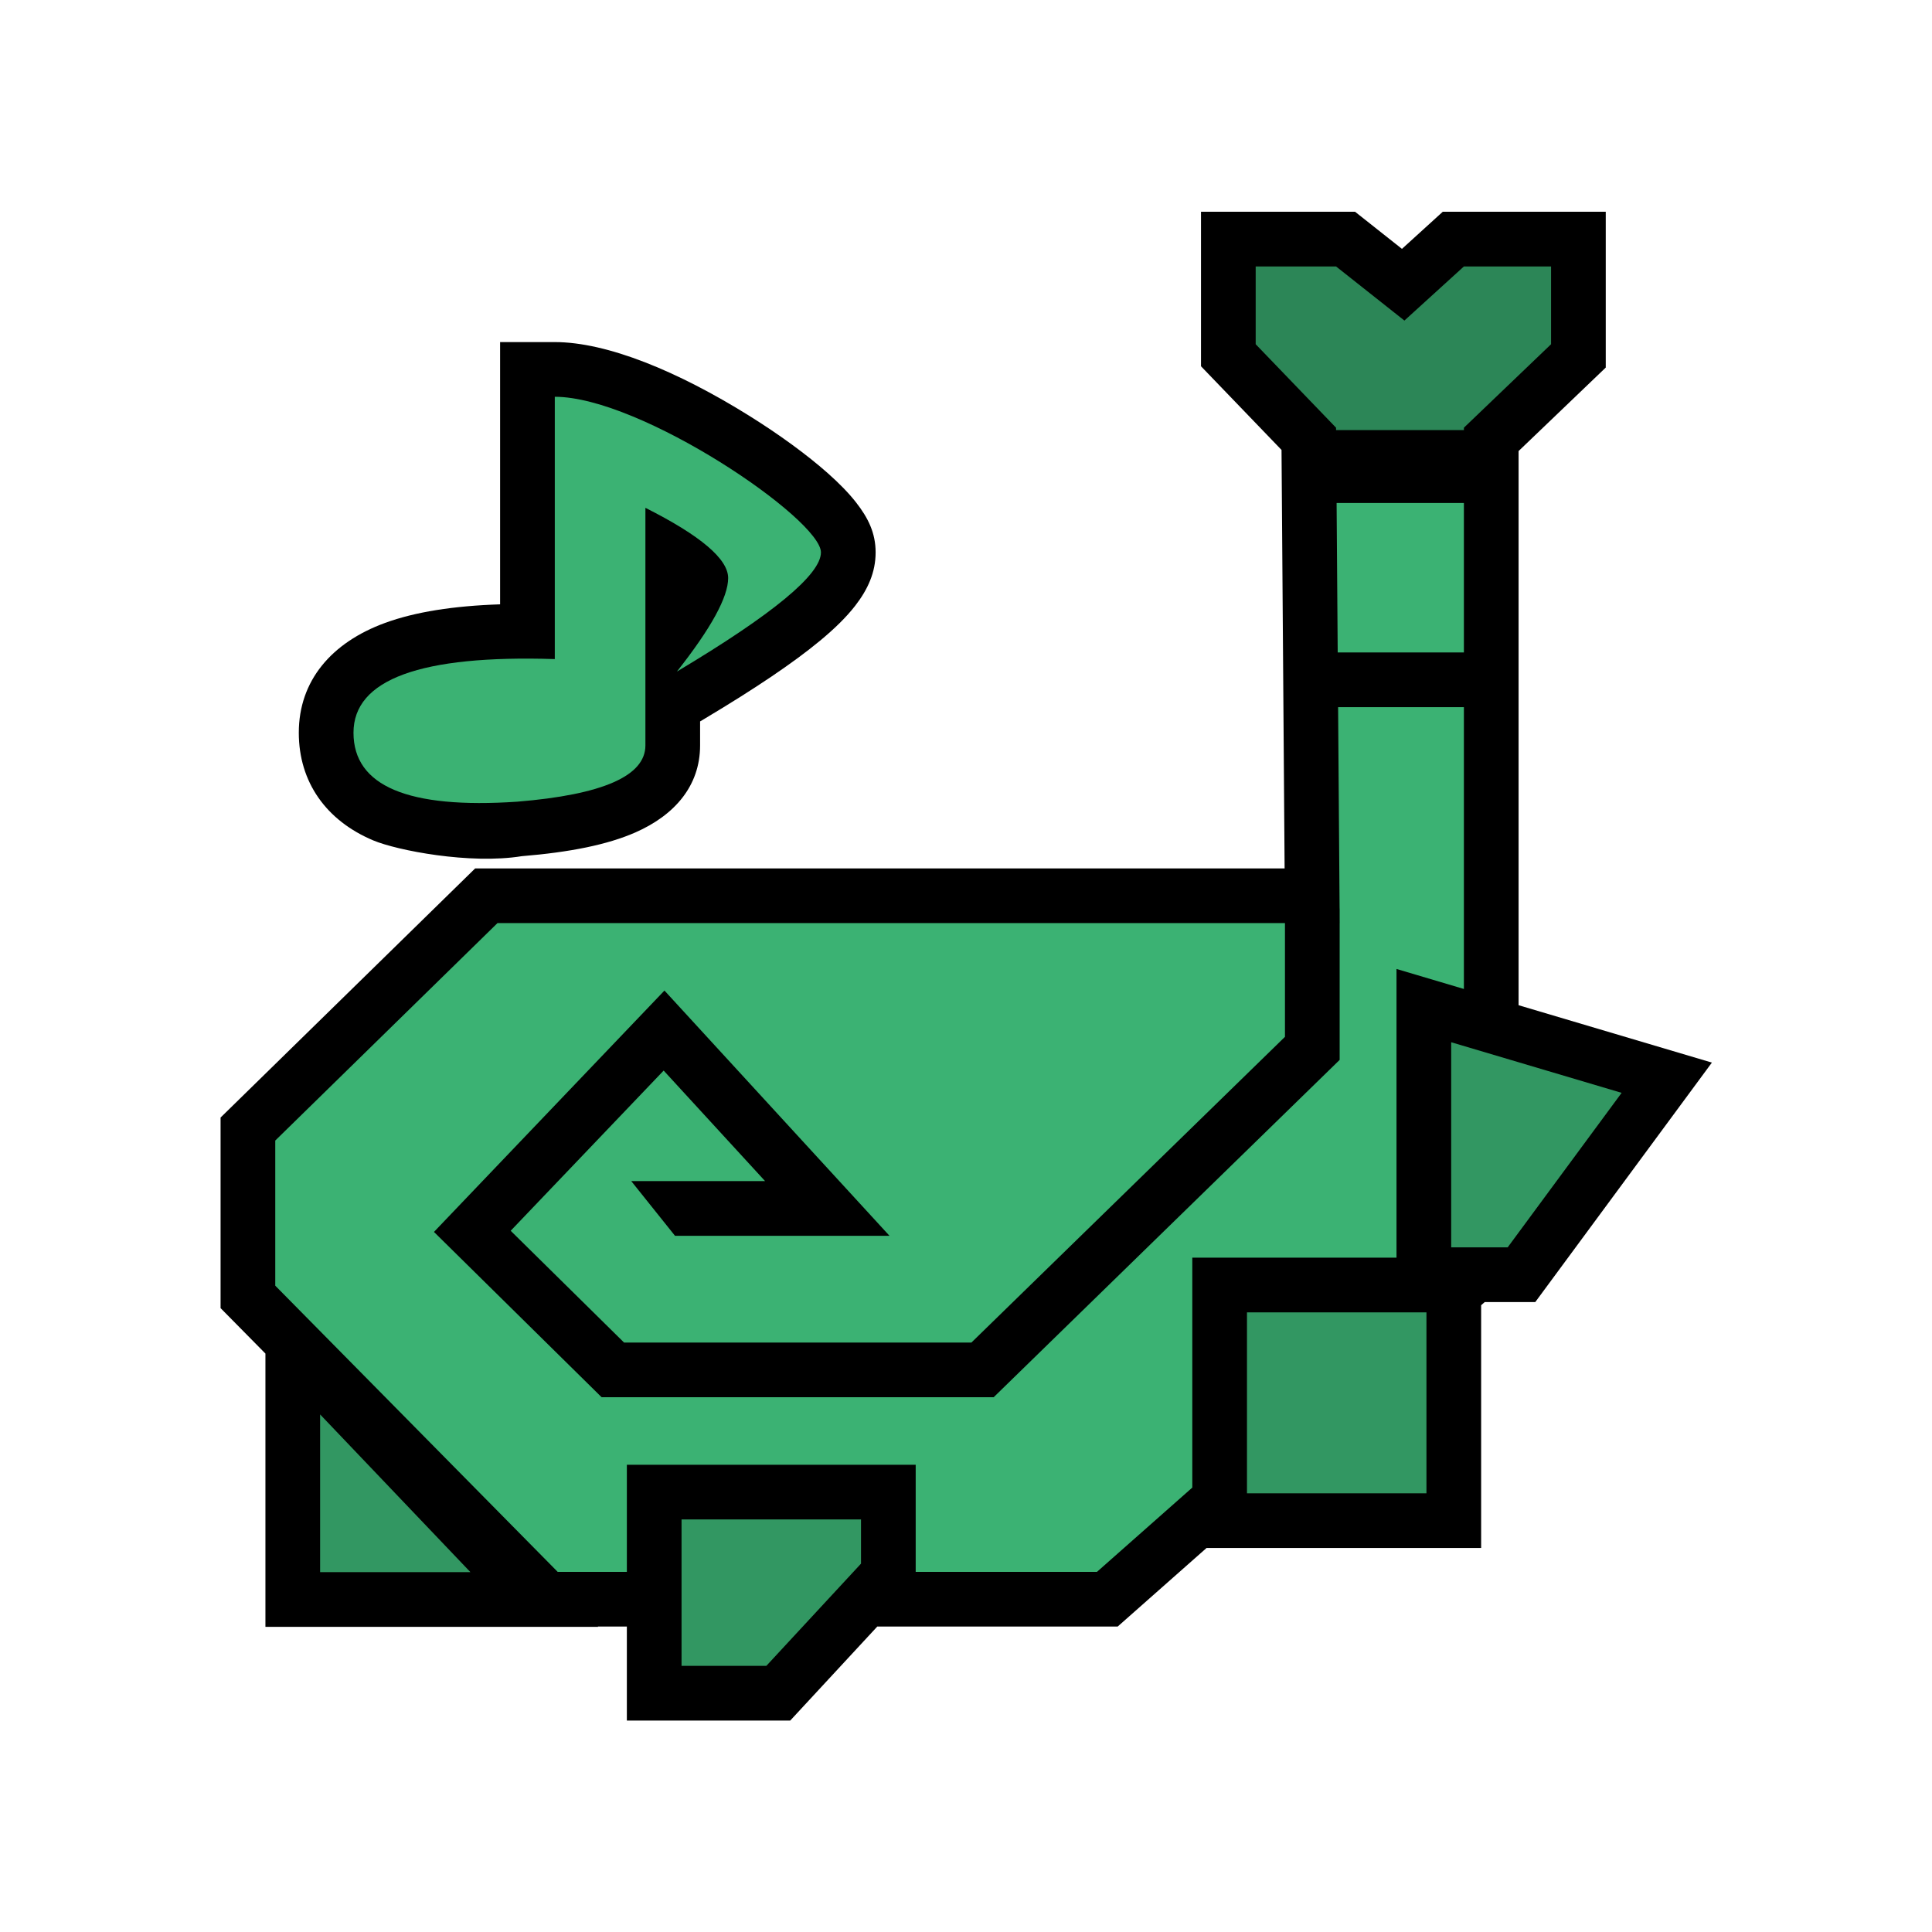 <?xml version="1.0" encoding="utf-8"?><svg width="512px" height="512px" viewBox="0 0 512 512" version="1.1" xmlns="http://www.w3.org/2000/svg" xmlns:xlink="http://www.w3.org/1999/xlink"><title>ic_equipment_hunting_horn_base</title><desc>Created with Sketch.</desc><g id="ic_equipment_hunting_horn_base" style="stroke: none; stroke-width: 1; fill: none; fill-rule: evenodd"><g id="Group" transform="translate(58, 56)" style="fill-rule: nonzero"><path d="M335.471,289.057 L334.516,289.9 L334.516,354.229 L261.75,354.229 L238.194,375.053 L174.489,375.053 L151.417,399.966 L108.124,399.966 L108.124,375.053 L100.433,375.053 L100.501,375.125 L12.341,375.125 L12.341,302.71 L0.455,290.665 L0.455,240.16 L67.926,174.137 L282.434,174.137 L281.617,63.235 L260.277,41.064 L260.277,0.12 L301.108,0.12 L313.532,9.953 L324.343,0.12 L367.54,0.12 L367.54,41.409 L344.44,63.536 L344.44,210.391 L395.667,225.599 L348.867,289.057 L335.471,289.057 Z M74.533,34.656 L89.026,34.656 C102.915,34.656 121.674,42.418 140.53,54.173 C148.508,59.147 155.845,64.499 161.364,69.391 C164.421,72.101 166.947,74.687 168.892,77.181 C172.089,81.282 174.049,85.264 174.049,90.391 C174.049,95.666 172,100.195 168.619,104.55 C166.288,107.552 163.184,110.597 159.252,113.851 C152.22,119.669 142.116,126.477 128.811,134.421 L127.531,135.185 L127.531,141.547 C127.531,152.253 120.781,160.037 110.376,164.606 C102.974,167.856 93.049,169.851 80.27,170.898 C66.533,173.116 47.237,169.378 40.907,166.713 C28.47,161.477 21.186,151.29 21.186,138.179 C21.186,124.361 29.886,114.258 44.037,109.082 C52.012,106.164 62.124,104.569 74.533,104.155 L74.533,34.656 Z" id="background" style="fill: #000000" /><path d="M296.506,116.908 L296.214,77.295 L329.948,77.295 L329.948,116.908 L296.506,116.908 Z M296.612,131.401 L329.948,131.401 L329.948,206.088 L312.087,200.786 L312.087,277.295 L257.971,277.295 L257.971,338.225 L232.707,360.56 L184.669,360.56 L184.669,332.177 L108.124,332.177 L108.124,360.56 L89.792,360.56 L14.948,284.718 L14.948,246.256 L73.838,188.63 L282.529,188.63 L282.529,218.771 L199.435,299.788 L107.381,299.788 L77.336,270.168 L117.877,227.713 L144.755,257.003 L109.286,257.003 L120.881,271.496 L177.723,271.496 L118.087,206.507 L57.004,270.474 L101.439,314.281 L205.331,314.281 L297.022,224.882 L297.022,188.63 L297.033,188.63 L297.022,187.043 L297.022,184.746 L297.005,184.746 L296.612,131.401 Z M296.072,57.971 L296.067,57.349 L274.77,35.222 L274.77,14.613 L296.067,14.613 L314.183,28.951 L329.948,14.613 L353.047,14.613 L353.047,35.222 L329.948,57.349 L329.948,57.971 L296.072,57.971 Z M26.834,318.841 L66.667,360.632 L26.834,360.632 L26.834,318.841 Z M122.617,346.669 L170.176,346.669 L170.176,358.381 L145.086,385.473 L122.617,385.473 L122.617,346.669 Z M272.464,339.736 L272.464,291.787 L320.023,291.787 L320.023,339.736 L272.464,339.736 Z M326.58,220.206 L371.747,233.616 L341.547,274.564 L326.58,274.564 L326.58,220.206 Z M89.026,118.664 L89.026,49.149 C111.884,49.149 159.557,81.596 159.557,90.391 C159.557,96.254 146.832,106.783 121.381,121.977 C130.44,110.495 134.969,102.232 134.969,97.188 C134.969,92.145 127.658,85.941 113.038,78.577 L113.038,141.547 C113.038,149.629 101.72,154.599 79.086,156.454 C50.148,158.414 35.679,152.323 35.679,138.179 C35.679,124.035 53.461,117.53 89.026,118.664 Z" id="main" style="fill: #3BB273" /><polygon id="Path-104" points="269.012,9.321 269.012,38.125 296.837,66.028 335.341,66.028 360.681,38.125 360.681,9.321 327.399,9.321 314.846,16.75 296.837,9.321" style="fill-opacity: 0.248; fill: #000000" /><polygon id="Path-105" points="319.714,214.542 319.714,283.022 265.555,283.022 265.555,348.28 323.542,348.28 323.542,283.022 345.286,281.411 380.333,233.874" style="fill-opacity: 0.15; fill: #000000" /><polygon id="Path-106" points="19.769,307.285 19.769,366.951 110.131,366.951 118.513,392.619 147.879,392.619 177.427,357.033 177.427,340.192 118.513,340.192 118.513,366.951 77.683,362.066" style="fill-opacity: 0.15; fill: #000000" />
            
            
            
            
            
        </g>
        
    </g></svg>